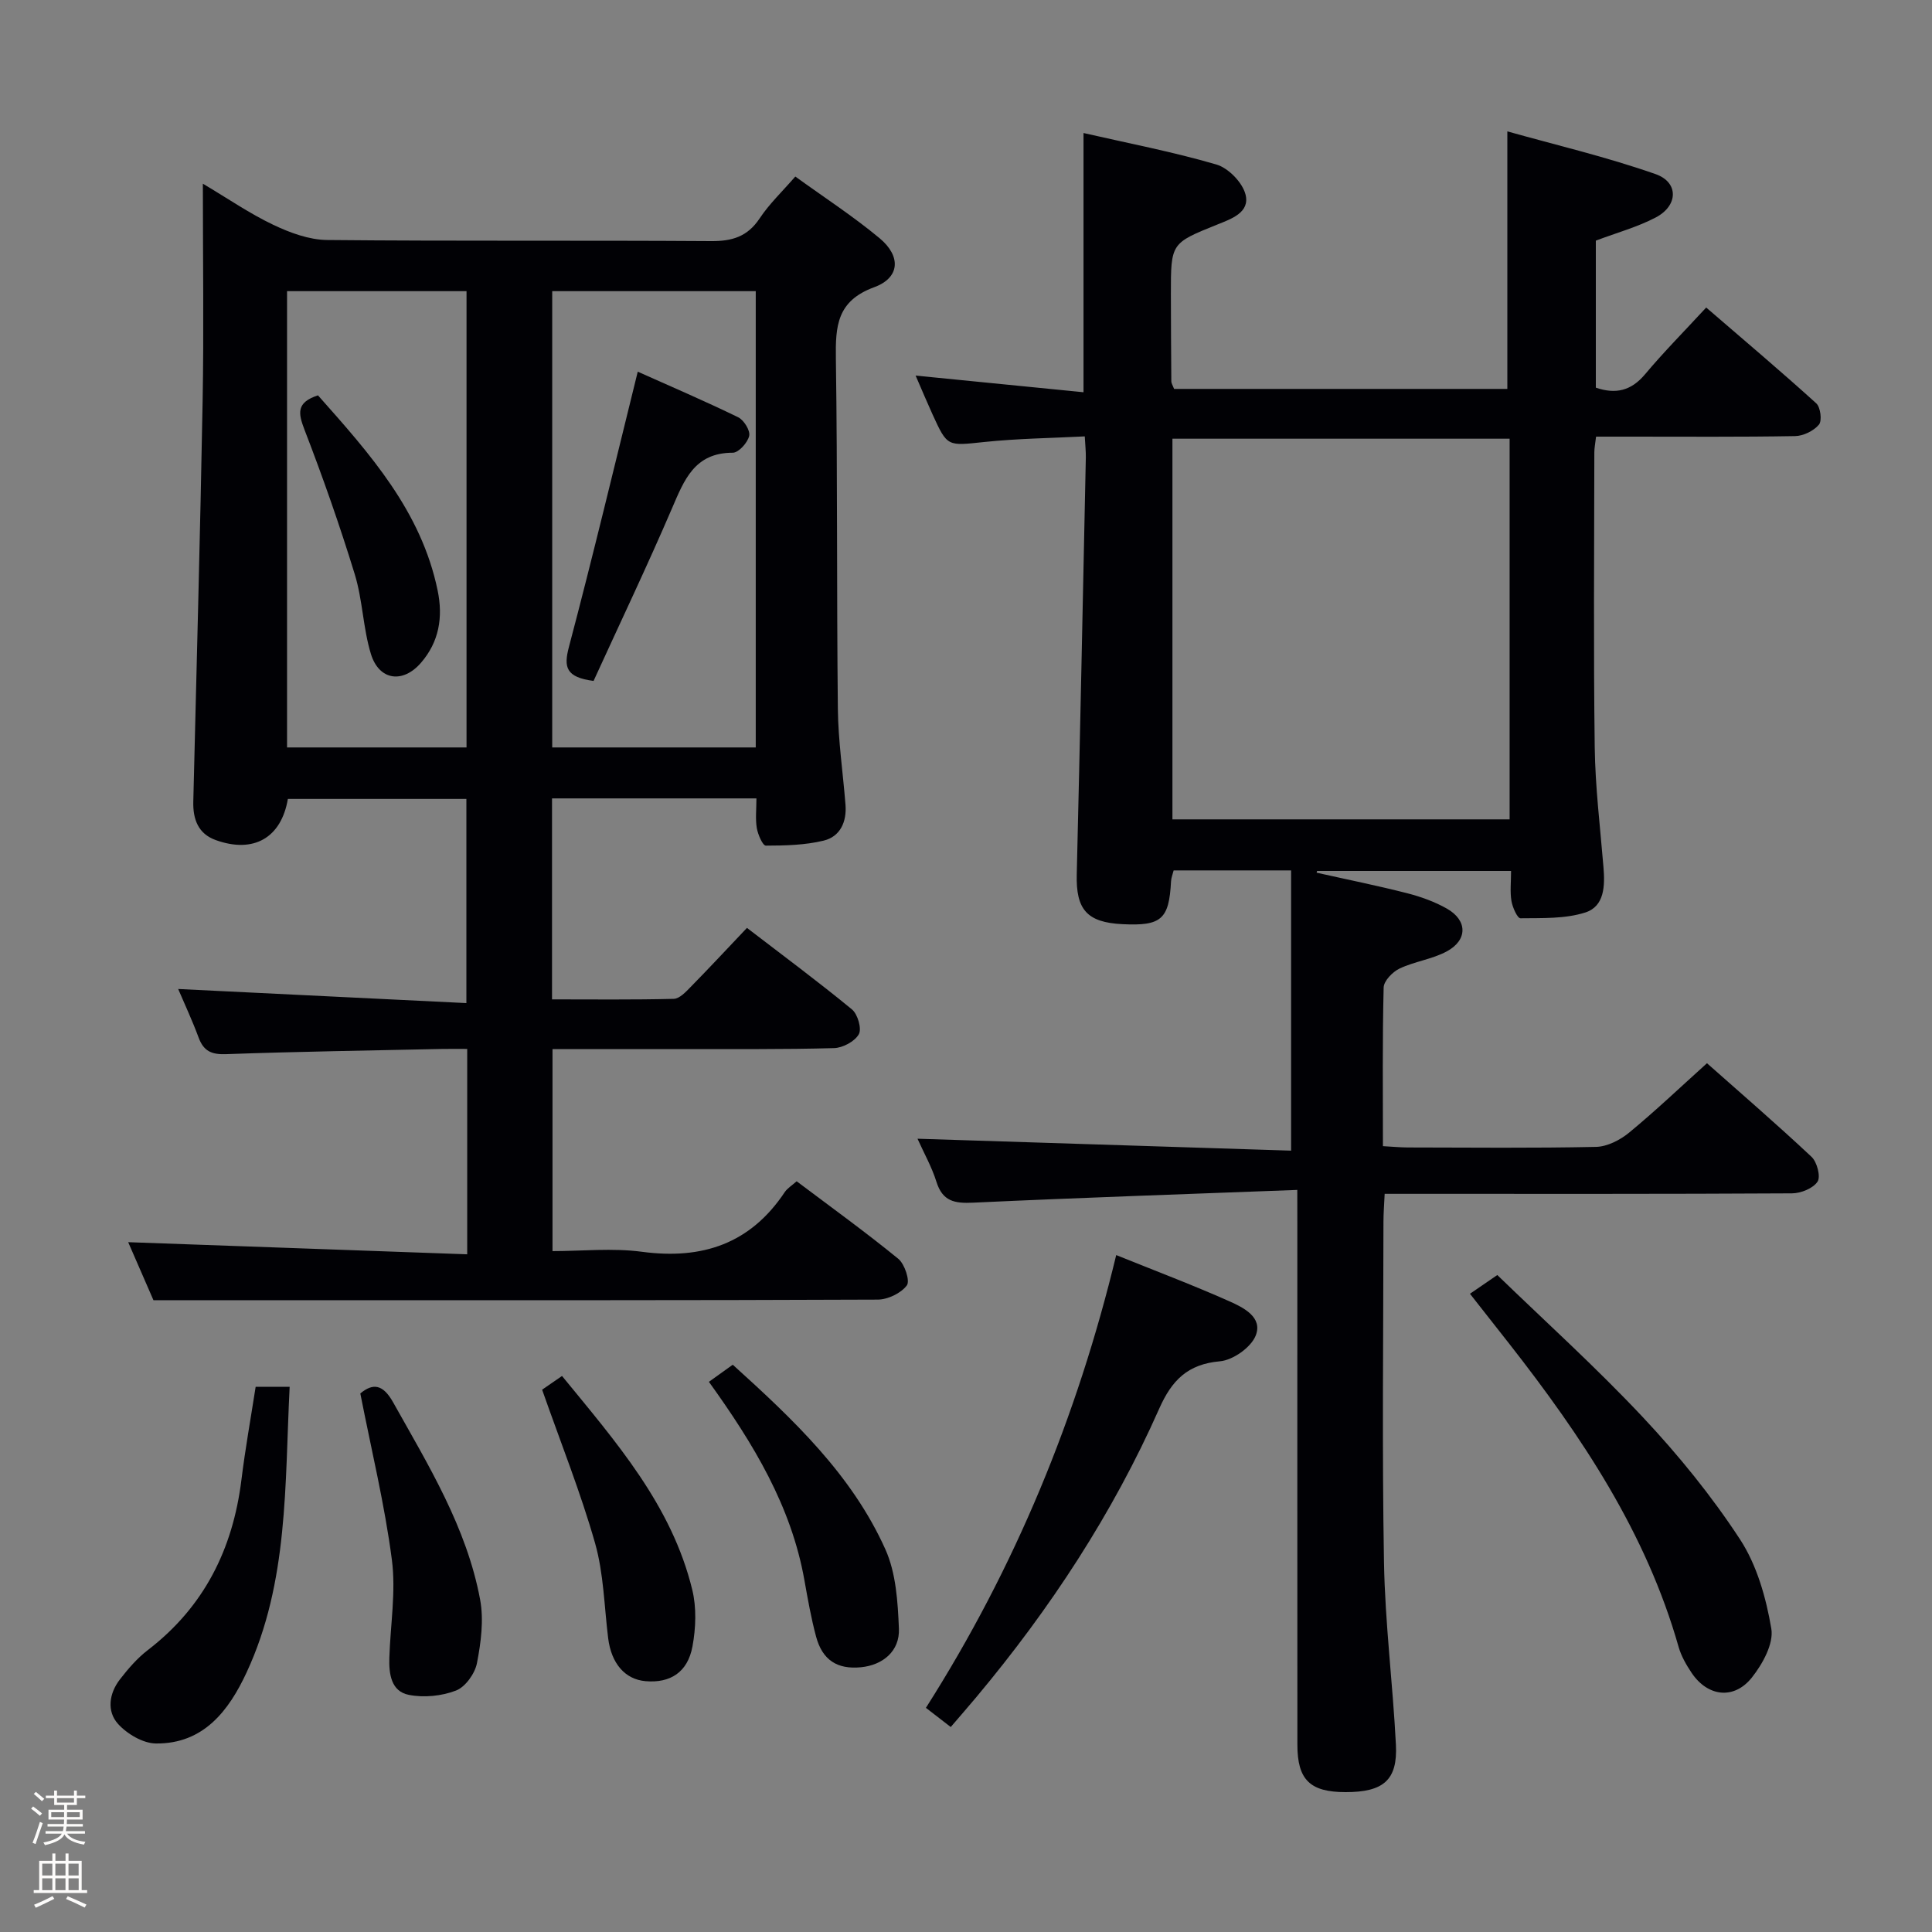 <svg enable-background="new 0 0 400 400" viewBox="0 0 400 400" xmlns="http://www.w3.org/2000/svg"><rect x="0" y="0" width="400" height="400" fill="#808080" stroke="none"/><path d="m6.44 374.46.42-.45c.65.47 1.27.95 1.85 1.44l-.45.49c-.65-.56-1.25-1.06-1.82-1.48m.93 7.33-.63-.26c.55-1.36 1.05-2.8 1.52-4.33.19.1.38.19.59.27-.46 1.29-.95 2.73-1.48 4.32m-.38-10.38.44-.42c.43.34 1.01.82 1.74 1.44l-.49.49c-.53-.51-1.09-1.01-1.69-1.51m2.5.35h1.72v-1.04h.59v1.04h3.52v-1.04h.59v1.04h1.75v.53h-1.75v1.42h-2.03v.97h3.22v2.03h-3.24c0 .35-.01.66-.03.93h3.32v.53h-3.37c-.03.27-.08.58-.15.94h3.96v.53h-3.71c.67.92 1.93 1.48 3.79 1.68-.13.24-.23.44-.29.59-2.13-.38-3.48-1.08-4.04-2.12-.43.97-1.77 1.72-4.03 2.23-.09-.19-.2-.37-.33-.55 2.1-.42 3.37-1.03 3.81-1.83h-3.36v-.53h3.58c.08-.29.13-.61.16-.94h-3.33v-.53h3.39c.02-.27.04-.58.04-.93h-3.23v-2.03h3.25v-.97h-2.07v-1.42h-1.73zm1.12 3.44v1h2.65c.01-.3.02-.44.01-.4v-.25-.35zm1.19-2h3.52v-.91h-3.52zm4.71 2h-2.63v.59c0 .15-.01.28-.01.4h2.64z" fill="#fcfbfa"/><path d="m13.56 383.74h.63v1.52h2.72v6.07h1.13v.6h-11.06v-.6h1.13v-6.07h2.73v-1.52h.63v1.52h2.1v-1.52zm-2.69 8.83.38.56c-1.24.63-2.53 1.25-3.85 1.85-.1-.21-.21-.42-.34-.63 1.36-.55 2.63-1.15 3.81-1.78m-2.13-4.27h2.1v-2.45h-2.1zm0 3.04h2.1v-2.46h-2.1zm2.72-3.04h2.1v-2.45h-2.1zm0 3.04h2.1v-2.46h-2.1zm6.07 3.6c-1.41-.71-2.7-1.3-3.86-1.78l.35-.56c1.45.62 2.75 1.19 3.88 1.72zm-1.25-9.09h-2.1v2.45h2.1zm-2.09 5.49h2.1v-2.46h-2.1z" fill="#fcfbfa"/><g fill="#010105"><path d="m268.59 246.36c-22.96.87-45.06 1.61-67.14 2.64-3.79.18-6.29-.26-7.56-4.29-.98-3.13-2.63-6.04-3.93-8.95 25.99.83 51.73 1.65 77.35 2.47 0-20.06 0-38.93 0-58.02-8.48 0-16.28 0-24.32 0-.18.74-.5 1.5-.54 2.27-.41 7.85-1.99 9.26-10.05 8.86-7.38-.36-9.65-3.04-9.47-10.31.7-28.78 1.27-57.57 1.88-86.36.02-1.15-.11-2.3-.22-4.32-7.01.36-13.93.44-20.79 1.16-7.66.8-7.64 1.06-10.73-5.72-1.09-2.39-2.11-4.82-3.5-8.03 11.95 1.19 23.19 2.3 34.76 3.45 0-18.16 0-35.53 0-53.67 9.25 2.12 18.51 3.89 27.51 6.52 2.49.73 5.39 3.71 6.03 6.2.97 3.75-2.97 5.07-5.87 6.24-9.57 3.86-9.59 3.81-9.58 14.42.01 6 .04 12 .09 18 0 .46.32.92.57 1.6h69c0-17.53 0-34.76 0-53.32 9.99 2.81 20.52 5.28 30.67 8.84 4.85 1.7 4.71 6.53.08 8.97-3.78 1.99-8 3.14-12.43 4.81v30.44c4.12 1.41 7.32.65 10.19-2.77 3.85-4.59 8.08-8.86 12.66-13.82 8.14 7.02 15.58 13.3 22.79 19.84.88.8 1.23 3.6.55 4.41-1.09 1.29-3.22 2.34-4.94 2.37-11.33.2-22.66.11-34 .11-2.31 0-4.61 0-7.2 0-.16 1.39-.36 2.33-.36 3.26-.02 20.33-.19 40.67.08 61 .11 8.3 1.13 16.58 1.81 24.86.32 3.84.24 8.12-3.76 9.4-4.19 1.34-8.92 1.14-13.42 1.2-.64.01-1.65-2.26-1.87-3.58-.32-1.91-.08-3.92-.08-6.22-13.65 0-26.91 0-40.16 0-.03.12-.07.24-.1.36 6.24 1.4 12.51 2.66 18.7 4.24 2.86.73 5.74 1.76 8.29 3.21 4.27 2.43 4.3 6.51-.05 8.85-3.01 1.62-6.65 2.07-9.77 3.55-1.44.68-3.26 2.56-3.29 3.93-.27 10.79-.15 21.59-.15 32.84 1.89.1 3.51.26 5.13.27 13 .02 26 .16 38.99-.12 2.33-.05 4.99-1.42 6.85-2.95 5.38-4.43 10.44-9.25 16.12-14.37 6.64 5.89 14.29 12.48 21.65 19.38 1.14 1.07 1.93 4.11 1.24 5.14-.93 1.4-3.45 2.41-5.29 2.42-26.16.15-52.33.1-78.49.1-1.8 0-3.6 0-5.84 0-.1 2.21-.25 4-.25 5.78-.02 23.5-.3 47 .11 70.49.22 12.61 1.83 25.19 2.47 37.8.37 7.31-2.59 9.81-10.43 9.8-7.34 0-9.97-2.54-9.97-9.8-.02-35.83-.01-71.66-.01-107.49-.01-1.95-.01-3.92-.01-7.39zm43.96-76.72c0-26.37 0-52.44 0-78.81-23.36 0-46.55 0-69.81 0v78.81z"/><path d="m96.73 259.69c0-14.91 0-28.36 0-42.52-1.96 0-3.73-.03-5.49.01-14.81.32-29.62.54-44.43 1.07-2.99.11-4.64-.61-5.68-3.41-1.31-3.54-2.91-6.96-4.24-10.08 19.91.97 39.59 1.94 59.67 2.92 0-14.68 0-28.26 0-42.27-12.21 0-24.59 0-36.96 0-1.36 8.04-7.07 11.35-14.93 8.52-3.66-1.31-4.74-4.34-4.65-7.97.67-27.62 1.43-55.24 1.93-82.86.27-14.64.05-29.3.05-45.07 5.28 3.14 9.75 6.22 14.59 8.52 3.45 1.64 7.4 3.1 11.14 3.14 26.5.26 53 .05 79.49.23 4.38.03 7.55-.93 10.06-4.71 2-3.01 4.69-5.56 7.38-8.66 5.97 4.32 11.98 8.22 17.45 12.77 4.49 3.74 4.23 8.19-1.13 10.15-7.72 2.83-8.02 8.06-7.92 14.8.35 24.16.15 48.32.41 72.48.07 6.62 1.06 13.23 1.58 19.85.28 3.55-1.08 6.6-4.51 7.44-3.87.94-7.98 1.03-11.98 1.04-.65 0-1.64-2.29-1.87-3.63-.32-1.91-.08-3.91-.08-6.15-14.21 0-28.12 0-42.32 0v41.61c8.36 0 16.78.1 25.2-.11 1.2-.03 2.51-1.44 3.51-2.47 3.84-3.91 7.57-7.92 11.65-12.22 7.65 5.87 14.84 11.2 21.74 16.88 1.19.98 2.06 4 1.42 5.14-.84 1.49-3.32 2.82-5.13 2.87-10.49.29-20.99.18-31.49.2-8.81.01-17.62 0-26.8 0v41.83c6.05 0 12.4-.68 18.54.14 12.47 1.66 22.42-1.66 29.54-12.35.53-.79 1.43-1.33 2.47-2.25 7.09 5.34 14.23 10.49 21.03 16.04 1.34 1.09 2.48 4.59 1.78 5.52-1.21 1.62-3.94 2.93-6.03 2.94-39.5.17-78.99.12-118.49.12-10.14 0-20.27 0-31.46 0-1.44-3.31-3.47-7.96-5.23-12.01 23.21.82 46.47 1.66 70.19 2.51zm59.74-104.94c0-31.76 0-63.09 0-94.47-14.26 0-28.15 0-42.14 0v94.47zm-59.88 0c0-31.76 0-63.1 0-94.47-12.59 0-24.82 0-37.16 0v94.47z"/><path d="m231.1 259.85c8.08 3.26 15.84 6.19 23.41 9.56 2.93 1.3 7 3.32 5.46 7.13-.99 2.45-4.7 5.06-7.39 5.3-6.71.59-9.98 3.95-12.58 9.81-9.63 21.74-22.58 41.45-37.82 59.67-1.69 2.02-3.42 4-5.34 6.24-1.86-1.44-3.39-2.63-5.14-3.97 18.49-29.07 31.32-60.25 39.4-93.74z"/><path d="m304.34 267.86c1.7-1.16 3.33-2.28 5.66-3.88 9.79 9.49 20.39 19.05 30.12 29.42 7.37 7.85 14.26 16.32 20.14 25.32 3.49 5.34 5.39 12.09 6.47 18.47.53 3.11-1.81 7.33-4.02 10.12-3.71 4.67-9.18 3.97-12.49-.98-1.1-1.64-2.13-3.44-2.67-5.31-6.72-23.69-20.09-43.65-35.02-62.74-2.55-3.26-5.12-6.51-8.19-10.42z"/><path d="m52.93 287.13h7.04c-1.03 20.2-.2 40.39-8.91 59.12-3.68 7.92-8.91 14.82-18.78 14.72-2.68-.03-5.96-1.97-7.84-4.05-2.38-2.64-1.85-6.32.38-9.21 1.71-2.21 3.6-4.41 5.81-6.1 11.62-8.93 17.57-20.87 19.35-35.19.79-6.41 1.93-12.75 2.95-19.29z"/><path d="m146.77 286.09c1.75-1.25 3.2-2.29 4.94-3.54 12.51 11.32 24.65 22.75 31.6 38.23 2.21 4.92 2.57 10.88 2.8 16.41.2 4.65-3.33 7.56-7.88 8-4.88.47-7.96-1.48-9.27-6.35-1.03-3.84-1.72-7.78-2.42-11.7-2.72-15.29-10.5-28.17-19.77-41.05z"/><path d="m112.24 287.72c.71-.49 2.18-1.5 4.12-2.84 11.16 13.65 22.7 26.75 26.96 44.24.91 3.72.75 7.94.05 11.75-.99 5.36-4.6 7.63-9.69 7.2-4.28-.36-7.12-3.66-7.77-8.92-.81-6.56-.92-13.34-2.7-19.63-2.98-10.48-7.05-20.64-10.97-31.8z"/><path d="m74.6 288.5c2.57-2.15 4.66-1.98 6.8 1.85 7.31 13.05 15.21 25.86 18 40.81.79 4.23.18 8.88-.65 13.17-.42 2.16-2.39 4.93-4.34 5.68-2.97 1.15-6.66 1.51-9.78.89-3.66-.72-4.13-4.36-4.02-7.68.21-6.78 1.39-13.68.52-20.31-1.49-11.44-4.24-22.71-6.53-34.41z"/><path d="m122.89 140.98c-5.74-.76-6.21-2.84-5.1-7.04 4.98-18.83 9.5-37.79 14.25-56.99 6.7 3 13.82 6.05 20.79 9.44 1.19.58 2.54 2.77 2.28 3.86-.32 1.4-2.19 3.48-3.39 3.48-7.98 0-10.08 5.69-12.63 11.61-5.16 12-10.79 23.8-16.2 35.64z"/><path d="m65.83 81.85c10.75 12.1 21.39 23.99 24.78 40.41 1.15 5.56.29 10.64-3.45 14.96-3.76 4.35-8.67 3.67-10.36-1.8-1.64-5.34-1.71-11.17-3.35-16.52-3.1-10.1-6.61-20.1-10.42-29.96-1.31-3.43-1.7-5.61 2.8-7.09z"/></g></svg>